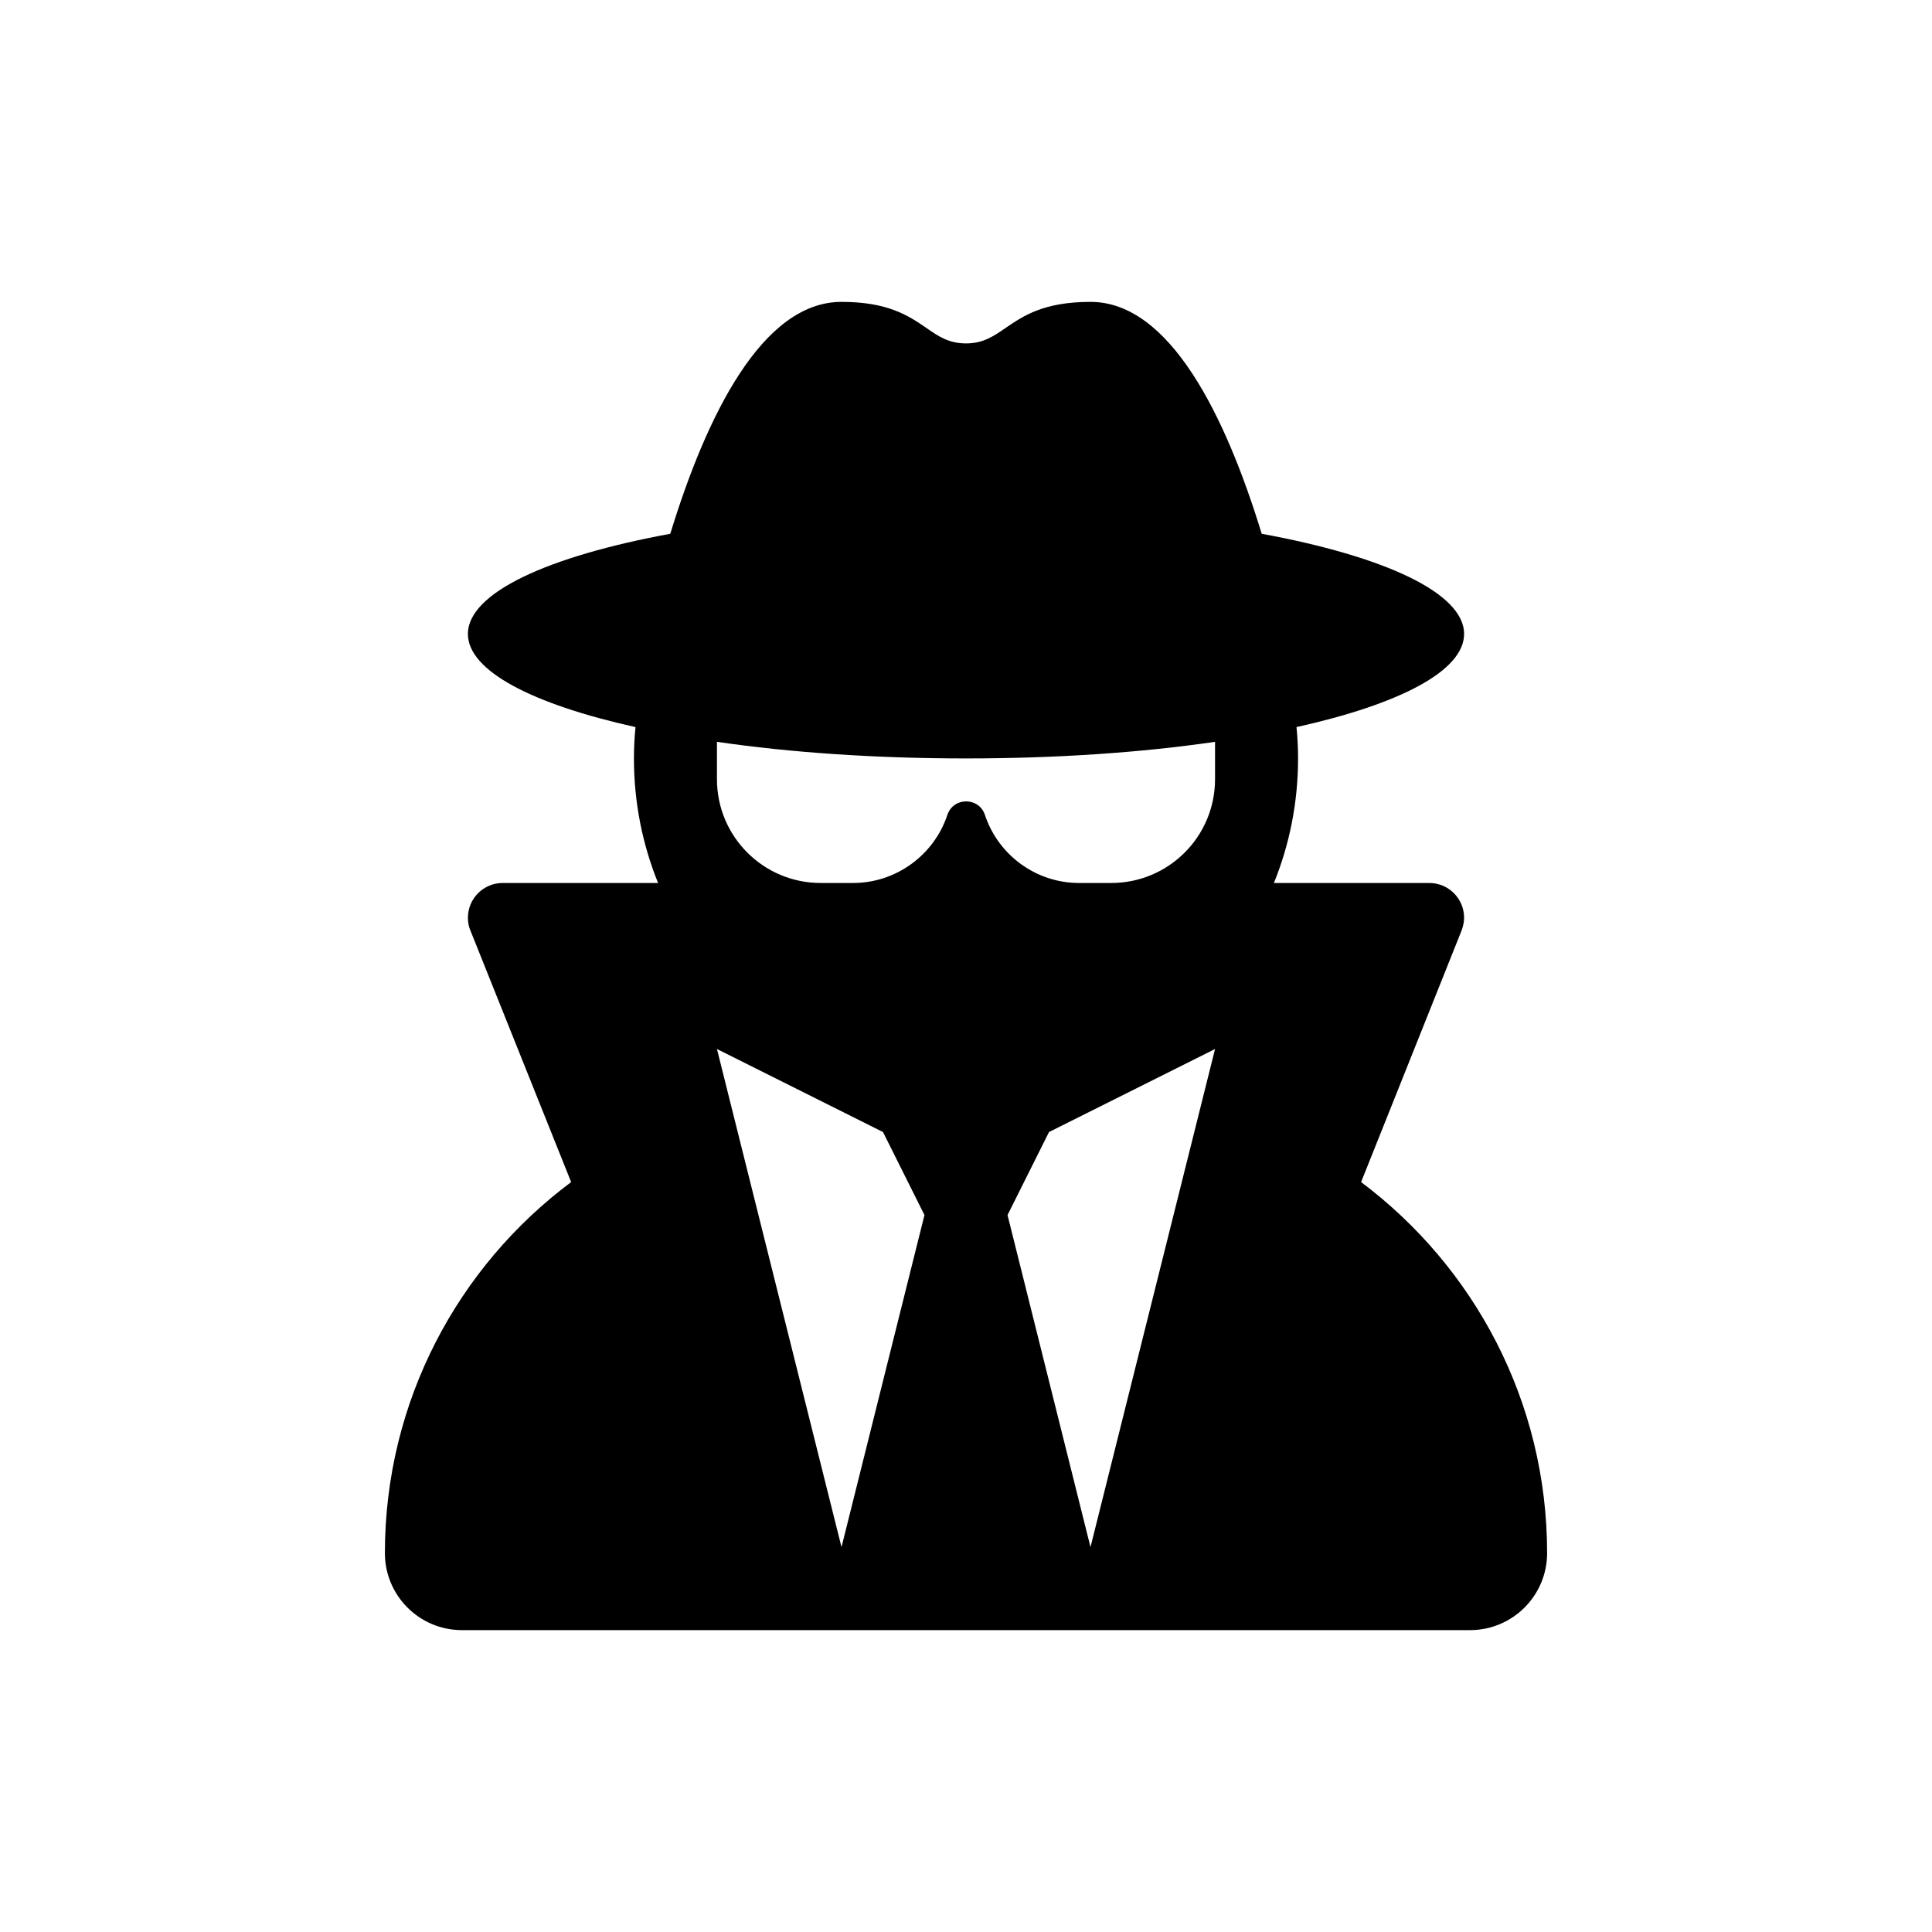 <svg width="32" height="32" viewBox="0 0 32 32" fill="none" xmlns="http://www.w3.org/2000/svg">
<path d="M16 5.688C15.712 5.688 15.536 5.567 15.334 5.425C15.05 5.232 14.711 5 13.938 5C12.627 5 11.703 6.878 11.102 8.841C9.069 9.215 7.75 9.821 7.75 10.5C7.75 11.114 8.824 11.665 10.526 12.043C10.509 12.214 10.5 12.386 10.5 12.562C10.5 13.293 10.642 13.989 10.9 14.625H8.326C8.008 14.625 7.75 14.883 7.75 15.201C7.75 15.274 7.763 15.347 7.793 15.416L9.46 19.579C7.587 20.976 6.375 23.21 6.375 25.724C6.375 26.428 6.946 27 7.651 27H24.349C25.053 27 25.625 26.428 25.625 25.724C25.625 23.21 24.413 20.98 22.544 19.579L24.207 15.416C24.233 15.347 24.25 15.274 24.25 15.201C24.25 14.883 23.992 14.625 23.674 14.625H21.1C21.358 13.989 21.5 13.293 21.5 12.562C21.5 12.386 21.491 12.214 21.474 12.043C23.176 11.665 24.25 11.114 24.25 10.5C24.25 9.821 22.931 9.215 20.898 8.841C20.297 6.878 19.373 5 18.062 5C17.289 5 16.95 5.232 16.666 5.425C16.46 5.567 16.288 5.688 16 5.688ZM18.406 14.625H17.873C17.165 14.625 16.537 14.169 16.314 13.499C16.215 13.198 15.79 13.198 15.691 13.499C15.467 14.169 14.835 14.625 14.131 14.625H13.594C12.644 14.625 11.875 13.856 11.875 12.906V12.287C13.087 12.464 14.496 12.562 16 12.562C17.504 12.562 18.913 12.464 20.125 12.287V12.906C20.125 13.856 19.356 14.625 18.406 14.625ZM14.625 18.75L15.312 20.125L13.938 25.625L11.875 17.375L14.625 18.75ZM20.125 17.375L18.062 25.625L16.688 20.125L17.375 18.75L20.125 17.375Z" fill="black"/>
</svg>
